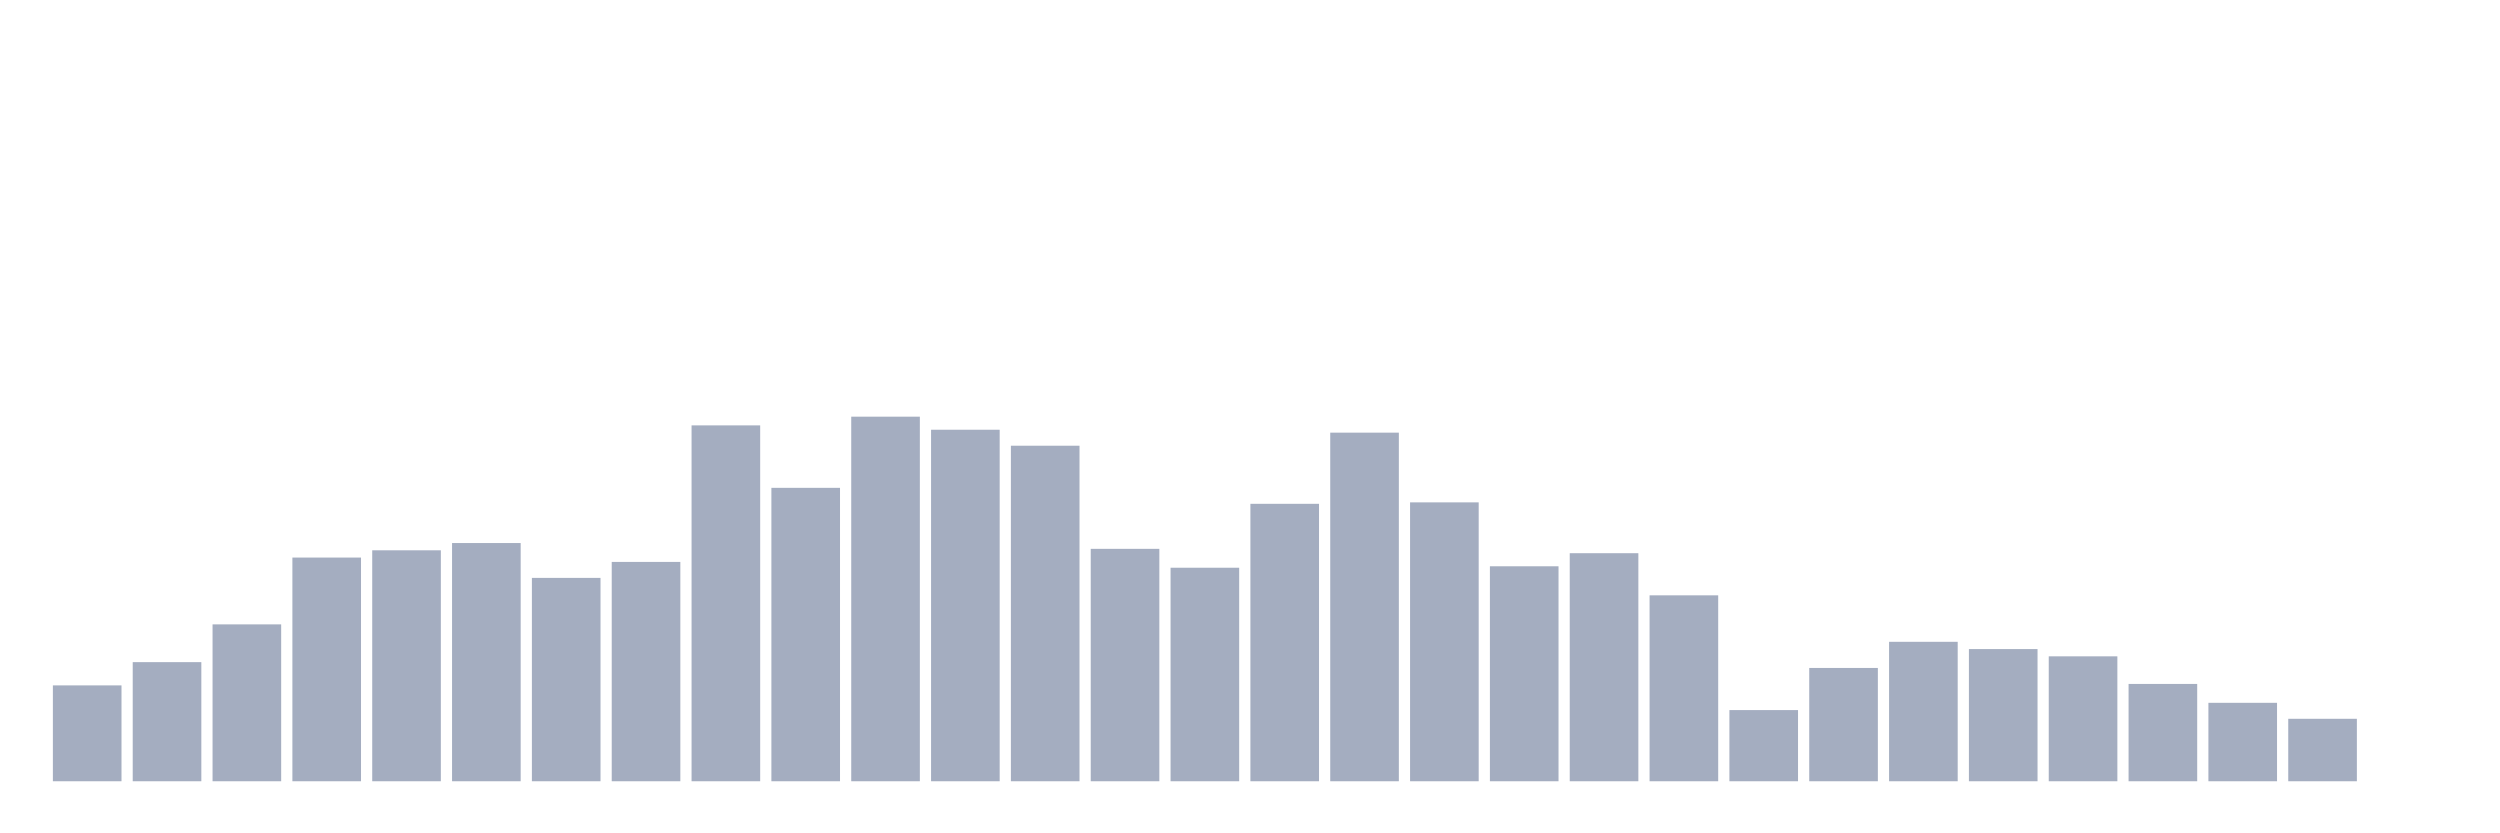 <svg xmlns="http://www.w3.org/2000/svg" viewBox="0 0 480 160"><g transform="translate(10,10)"><rect class="bar" x="0.153" width="13.175" y="121.594" height="18.406" fill="rgb(164,173,192)"></rect><rect class="bar" x="15.482" width="13.175" y="117.131" height="22.869" fill="rgb(164,173,192)"></rect><rect class="bar" x="30.81" width="13.175" y="109.88" height="30.12" fill="rgb(164,173,192)"></rect><rect class="bar" x="46.138" width="13.175" y="97.052" height="42.948" fill="rgb(164,173,192)"></rect><rect class="bar" x="61.466" width="13.175" y="95.657" height="44.343" fill="rgb(164,173,192)"></rect><rect class="bar" x="76.794" width="13.175" y="94.263" height="45.737" fill="rgb(164,173,192)"></rect><rect class="bar" x="92.123" width="13.175" y="100.956" height="39.044" fill="rgb(164,173,192)"></rect><rect class="bar" x="107.451" width="13.175" y="97.888" height="42.112" fill="rgb(164,173,192)"></rect><rect class="bar" x="122.779" width="13.175" y="71.673" height="68.327" fill="rgb(164,173,192)"></rect><rect class="bar" x="138.107" width="13.175" y="83.665" height="56.335" fill="rgb(164,173,192)"></rect><rect class="bar" x="153.436" width="13.175" y="70" height="70" fill="rgb(164,173,192)"></rect><rect class="bar" x="168.764" width="13.175" y="72.51" height="67.49" fill="rgb(164,173,192)"></rect><rect class="bar" x="184.092" width="13.175" y="75.578" height="64.422" fill="rgb(164,173,192)"></rect><rect class="bar" x="199.42" width="13.175" y="95.378" height="44.622" fill="rgb(164,173,192)"></rect><rect class="bar" x="214.748" width="13.175" y="99.004" height="40.996" fill="rgb(164,173,192)"></rect><rect class="bar" x="230.077" width="13.175" y="86.733" height="53.267" fill="rgb(164,173,192)"></rect><rect class="bar" x="245.405" width="13.175" y="73.068" height="66.932" fill="rgb(164,173,192)"></rect><rect class="bar" x="260.733" width="13.175" y="86.454" height="53.546" fill="rgb(164,173,192)"></rect><rect class="bar" x="276.061" width="13.175" y="98.725" height="41.275" fill="rgb(164,173,192)"></rect><rect class="bar" x="291.39" width="13.175" y="96.215" height="43.785" fill="rgb(164,173,192)"></rect><rect class="bar" x="306.718" width="13.175" y="104.303" height="35.697" fill="rgb(164,173,192)"></rect><rect class="bar" x="322.046" width="13.175" y="126.335" height="13.665" fill="rgb(164,173,192)"></rect><rect class="bar" x="337.374" width="13.175" y="118.247" height="21.753" fill="rgb(164,173,192)"></rect><rect class="bar" x="352.702" width="13.175" y="113.227" height="26.773" fill="rgb(164,173,192)"></rect><rect class="bar" x="368.031" width="13.175" y="114.622" height="25.378" fill="rgb(164,173,192)"></rect><rect class="bar" x="383.359" width="13.175" y="116.016" height="23.984" fill="rgb(164,173,192)"></rect><rect class="bar" x="398.687" width="13.175" y="121.315" height="18.685" fill="rgb(164,173,192)"></rect><rect class="bar" x="414.015" width="13.175" y="124.94" height="15.06" fill="rgb(164,173,192)"></rect><rect class="bar" x="429.344" width="13.175" y="128.008" height="11.992" fill="rgb(164,173,192)"></rect><rect class="bar" x="444.672" width="13.175" y="140" height="0" fill="rgb(164,173,192)"></rect></g></svg>